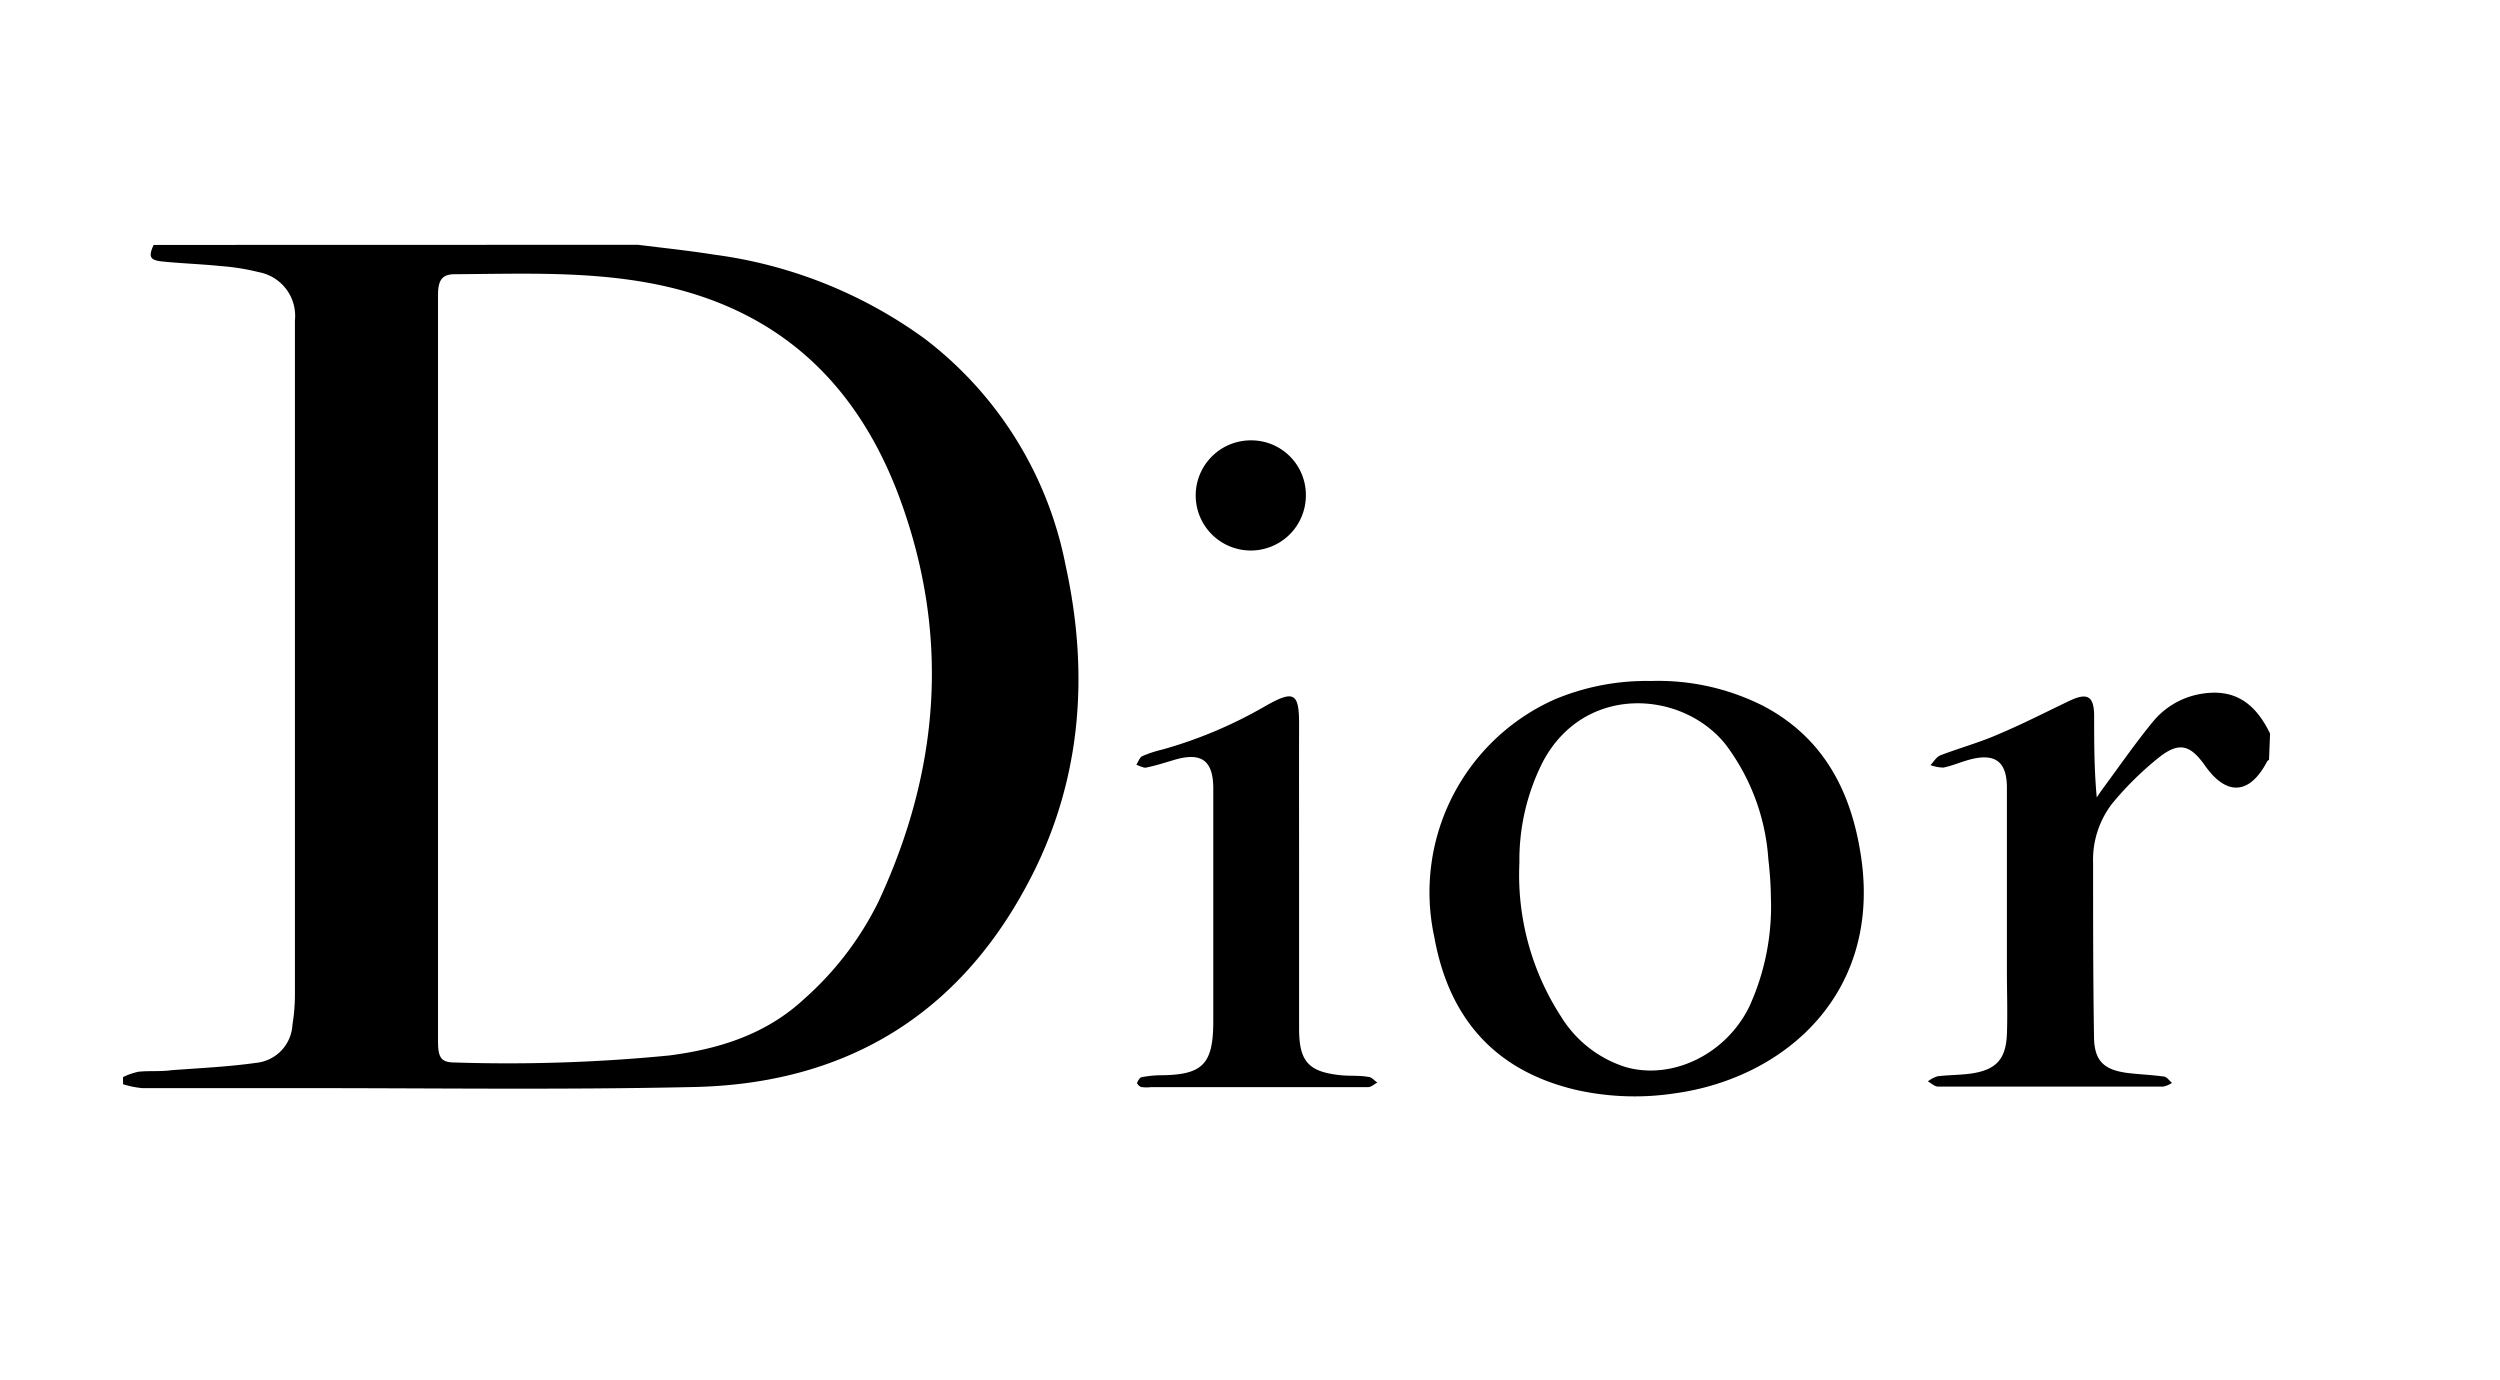 <svg id="Capa_1" data-name="Capa 1" xmlns="http://www.w3.org/2000/svg" viewBox="0 0 192 106"><path d="M49,18.8c2,.25,3.92.45,5.87.76A35.32,35.32,0,0,1,71,26,28.8,28.8,0,0,1,81.84,43.43c1.89,8.61,1.17,17-3.1,24.78-5.44,10-14.08,15-25.34,15.27-10.58.24-21.16.07-31.75.09-3.57,0-7.13,0-10.7,0a7.25,7.25,0,0,1-1.5-.3v-.55a5.17,5.17,0,0,1,1.18-.41c.84-.09,1.7,0,2.55-.12,2.16-.16,4.33-.26,6.47-.56a3.1,3.1,0,0,0,2.81-2.93,14.48,14.48,0,0,0,.19-2.37q0-14.59,0-29.2,0-11.26,0-22.52a3.41,3.41,0,0,0-2.74-3.7,17.35,17.35,0,0,0-3-.48c-1.49-.15-3-.2-4.47-.35-.94-.1-1.05-.38-.64-1.27ZM33.64,51.41v1.65q0,13.45,0,26.91c0,1.27.24,1.63,1.31,1.63a127.26,127.26,0,0,0,16.45-.54c3.86-.5,7.45-1.63,10.37-4.35a24.28,24.28,0,0,0,5.69-7.45C72.21,59.07,73,48.65,69,38c-3.33-8.78-9.41-14.34-18.74-16.19-5.08-1-10.21-.78-15.33-.75-1,0-1.29.48-1.29,1.61Z"/><path d="M174.26,58.36a.38.38,0,0,0-.14.11c-1.33,2.56-3.11,2.69-4.76.35-1.15-1.63-2-1.87-3.55-.65a24.54,24.54,0,0,0-3.56,3.5,7.07,7.07,0,0,0-1.5,4.62c0,4.42,0,8.85.07,13.27,0,1.92.75,2.62,2.63,2.85.91.11,1.82.14,2.73.27.23,0,.42.32.63.49a2,2,0,0,1-.67.28q-8.65,0-17.3,0c-.26,0-.52-.26-.78-.4a2.3,2.3,0,0,1,.74-.39c.87-.11,1.77-.09,2.64-.22,1.87-.29,2.61-1.1,2.69-3,.06-1.64,0-3.29,0-4.94q0-7,0-14c0-2-.89-2.69-2.87-2.16-.67.18-1.32.47-2,.61a3.06,3.06,0,0,1-1-.19c.25-.25.45-.63.76-.75,1.51-.58,3.07-1,4.55-1.66,1.82-.77,3.59-1.68,5.37-2.53,1.37-.65,1.88-.36,1.89,1.14,0,2.06,0,4.13.2,6.28.16-.23.31-.46.47-.68,1.29-1.74,2.52-3.53,3.89-5.19a6.09,6.09,0,0,1,3.77-2.1c2.36-.36,4,.62,5.18,3.07Z"/><path d="M126.79,52.3a17.89,17.89,0,0,1,8.64,1.92c4.64,2.45,6.76,6.58,7.5,11.58,1.56,10.49-5.84,17-14.31,18.17a20.56,20.56,0,0,1-7.46-.24c-6.3-1.44-9.87-5.48-11-11.74a16.21,16.21,0,0,1,9.25-18.28A18.22,18.22,0,0,1,126.79,52.3ZM136,68.79c0-.6-.06-1.7-.19-2.79a16.46,16.46,0,0,0-3.31-8.86c-3.36-4.15-10.82-4.62-14,1.35a16.67,16.67,0,0,0-1.81,7.76,20,20,0,0,0,3.19,11.81,9,9,0,0,0,5,3.9c3.57,1,7.7-1,9.48-4.68A18.55,18.55,0,0,0,136,68.79Z"/><path d="M99.77,67.24V79c0,2.52.72,3.33,3.23,3.58.7.07,1.41,0,2.1.13.24,0,.45.28.68.43-.23.12-.47.35-.7.35-2.35,0-4.7,0-7,0H88.42a3,3,0,0,1-.73,0c-.14,0-.37-.24-.36-.32s.2-.42.34-.44A8.88,8.88,0,0,1,89,82.58c3.37,0,4.18-.82,4.18-4.16q0-8.92,0-17.85c0-2.17-.91-2.83-3-2.21-.73.22-1.46.45-2.2.6-.21,0-.47-.14-.71-.23.15-.22.25-.56.46-.66a9.18,9.18,0,0,1,1.56-.51,34.09,34.09,0,0,0,7.9-3.34c2.22-1.26,2.59-1,2.58,1.49C99.76,59.55,99.77,63.4,99.77,67.24Z"/><path d="M100.29,38.1a4.23,4.23,0,1,1-4.17-4.28A4.19,4.19,0,0,1,100.29,38.1Z"/></svg>